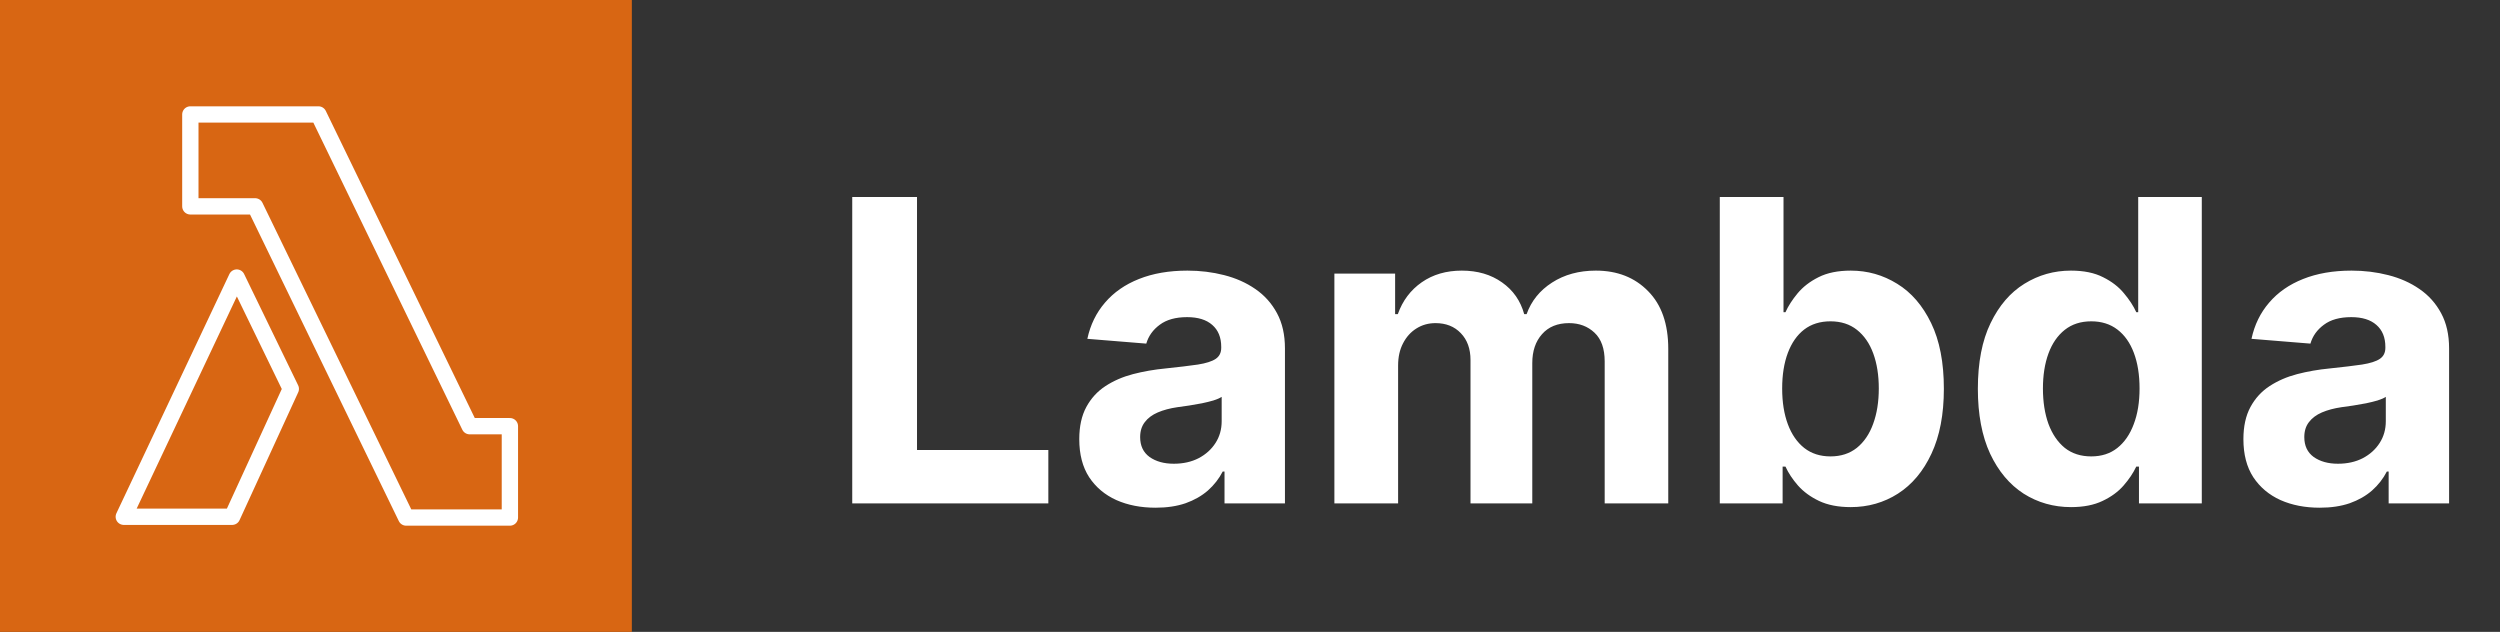 <svg width="1187" height="300" viewBox="0 0 1187 300" fill="none" xmlns="http://www.w3.org/2000/svg">
<rect x="0" y="0" width="1187" height="300" fill="#333333" stroke="none"/>
<g clip-path="url(#clip0_231_19)">
<path d="M300 0H0V300H300V0Z" fill="#D86613"/>
<path d="M90.375 54.346V97.978H121.134L192.847 245.724H242.095V202.35H223L151.201 54.346H90.375Z" stroke="white" stroke-width="7.748" stroke-linecap="round" stroke-linejoin="round"/>
<path d="M112.414 131.784L138.074 184.643L110.215 245.356H58.773L112.414 131.784Z" stroke="white" stroke-width="7.748" stroke-linecap="round" stroke-linejoin="round"/>
</g>
<path d="M404.642 239V93.546H435.395V213.645H497.753V239H404.642ZM548.658 241.06C541.698 241.06 535.496 239.852 530.05 237.438C524.605 234.975 520.297 231.353 517.124 226.571C513.999 221.741 512.437 215.728 512.437 208.531C512.437 202.471 513.549 197.381 515.775 193.261C518 189.142 521.031 185.828 524.866 183.318C528.701 180.809 533.057 178.915 537.934 177.636C542.858 176.358 548.019 175.458 553.417 174.938C559.762 174.275 564.875 173.659 568.758 173.091C572.64 172.475 575.458 171.576 577.21 170.392C578.961 169.208 579.837 167.456 579.837 165.136V164.71C579.837 160.212 578.417 156.732 575.576 154.27C572.782 151.808 568.805 150.577 563.644 150.577C558.199 150.577 553.867 151.784 550.647 154.199C547.427 156.566 545.297 159.549 544.255 163.148L516.272 160.875C517.692 154.246 520.486 148.517 524.653 143.688C528.819 138.811 534.193 135.07 540.775 132.466C547.404 129.814 555.074 128.489 563.786 128.489C569.847 128.489 575.647 129.199 581.187 130.619C586.774 132.04 591.722 134.241 596.031 137.224C600.387 140.207 603.819 144.043 606.329 148.73C608.838 153.37 610.093 158.934 610.093 165.42V239H581.4V223.872H580.548C578.796 227.281 576.452 230.288 573.516 232.892C570.581 235.449 567.053 237.461 562.934 238.929C558.815 240.349 554.056 241.06 548.658 241.06ZM557.323 220.179C561.774 220.179 565.704 219.303 569.113 217.551C572.522 215.752 575.197 213.337 577.138 210.307C579.08 207.277 580.05 203.844 580.05 200.009V188.432C579.103 189.047 577.801 189.616 576.144 190.136C574.534 190.61 572.711 191.06 570.675 191.486C568.639 191.865 566.603 192.22 564.567 192.551C562.531 192.835 560.685 193.096 559.028 193.332C555.477 193.853 552.375 194.682 549.724 195.818C547.072 196.955 545.013 198.493 543.545 200.435C542.077 202.329 541.343 204.696 541.343 207.537C541.343 211.656 542.835 214.805 545.817 216.983C548.848 219.114 552.683 220.179 557.323 220.179ZM633.566 239V129.909H662.401V149.156H663.68C665.952 142.764 669.74 137.722 675.043 134.028C680.346 130.335 686.691 128.489 694.077 128.489C701.558 128.489 707.927 130.359 713.183 134.099C718.438 137.793 721.942 142.812 723.694 149.156H724.83C727.056 142.906 731.08 137.911 736.904 134.17C742.775 130.383 749.712 128.489 757.714 128.489C767.894 128.489 776.156 131.732 782.501 138.219C788.893 144.658 792.089 153.796 792.089 165.634V239H761.904V171.599C761.904 165.539 760.294 160.993 757.075 157.963C753.855 154.933 749.83 153.418 745.001 153.418C739.508 153.418 735.223 155.17 732.146 158.673C729.068 162.13 727.529 166.699 727.529 172.381V239H698.197V170.96C698.197 165.61 696.658 161.348 693.58 158.176C690.55 155.004 686.549 153.418 681.577 153.418C678.216 153.418 675.185 154.27 672.487 155.974C669.835 157.632 667.728 159.975 666.165 163.006C664.603 165.989 663.822 169.492 663.822 173.517V239H633.566ZM816.556 239V93.546H846.812V148.233H847.735C849.061 145.297 850.978 142.314 853.488 139.284C856.045 136.206 859.359 133.65 863.431 131.614C867.55 129.53 872.664 128.489 878.772 128.489C886.727 128.489 894.066 130.572 900.789 134.739C907.513 138.858 912.887 145.084 916.911 153.418C920.936 161.704 922.948 172.097 922.948 184.597C922.948 196.765 920.983 207.04 917.053 215.42C913.171 223.754 907.868 230.075 901.144 234.384C894.468 238.645 886.987 240.776 878.701 240.776C872.83 240.776 867.835 239.805 863.715 237.864C859.643 235.922 856.305 233.484 853.701 230.548C851.097 227.565 849.108 224.559 847.735 221.528H846.386V239H816.556ZM846.173 184.455C846.173 190.941 847.072 196.599 848.871 201.429C850.671 206.259 853.275 210.023 856.684 212.722C860.093 215.373 864.236 216.699 869.113 216.699C874.037 216.699 878.204 215.349 881.613 212.651C885.022 209.904 887.603 206.116 889.354 201.287C891.154 196.41 892.053 190.799 892.053 184.455C892.053 178.157 891.177 172.617 889.425 167.835C887.674 163.053 885.093 159.312 881.684 156.614C878.275 153.915 874.085 152.565 869.113 152.565C864.189 152.565 860.022 153.867 856.613 156.472C853.251 159.076 850.671 162.769 848.871 167.551C847.072 172.333 846.173 177.968 846.173 184.455ZM983.335 240.776C975.049 240.776 967.545 238.645 960.821 234.384C954.145 230.075 948.842 223.754 944.912 215.42C941.029 207.04 939.088 196.765 939.088 184.597C939.088 172.097 941.1 161.704 945.125 153.418C949.15 145.084 954.5 138.858 961.176 134.739C967.9 130.572 975.262 128.489 983.264 128.489C989.372 128.489 994.462 129.53 998.534 131.614C1002.65 133.65 1005.97 136.206 1008.48 139.284C1011.03 142.314 1012.98 145.297 1014.3 148.233H1015.22V93.546H1045.41V239H1015.58V221.528H1014.3C1012.88 224.559 1010.87 227.565 1008.26 230.548C1005.71 233.484 1002.37 235.922 998.25 237.864C994.178 239.805 989.206 240.776 983.335 240.776ZM992.923 216.699C997.8 216.699 1001.92 215.373 1005.28 212.722C1008.69 210.023 1011.29 206.259 1013.09 201.429C1014.94 196.599 1015.86 190.941 1015.86 184.455C1015.86 177.968 1014.96 172.333 1013.16 167.551C1011.37 162.769 1008.76 159.076 1005.35 156.472C1001.94 153.867 997.8 152.565 992.923 152.565C987.952 152.565 983.761 153.915 980.352 156.614C976.943 159.312 974.363 163.053 972.611 167.835C970.859 172.617 969.983 178.157 969.983 184.455C969.983 190.799 970.859 196.41 972.611 201.287C974.41 206.116 976.991 209.904 980.352 212.651C983.761 215.349 987.952 216.699 992.923 216.699ZM1101.39 241.06C1094.43 241.06 1088.23 239.852 1082.78 237.438C1077.34 234.975 1073.03 231.353 1069.86 226.571C1066.73 221.741 1065.17 215.728 1065.17 208.531C1065.17 202.471 1066.28 197.381 1068.51 193.261C1070.73 189.142 1073.76 185.828 1077.6 183.318C1081.44 180.809 1085.79 178.915 1090.67 177.636C1095.59 176.358 1100.75 175.458 1106.15 174.938C1112.5 174.275 1117.61 173.659 1121.49 173.091C1125.37 172.475 1128.19 171.576 1129.94 170.392C1131.7 169.208 1132.57 167.456 1132.57 165.136V164.71C1132.57 160.212 1131.15 156.732 1128.31 154.27C1125.52 151.808 1121.54 150.577 1116.38 150.577C1110.93 150.577 1106.6 151.784 1103.38 154.199C1100.16 156.566 1098.03 159.549 1096.99 163.148L1069.01 160.875C1070.43 154.246 1073.22 148.517 1077.39 143.688C1081.55 138.811 1086.93 135.07 1093.51 132.466C1100.14 129.814 1107.81 128.489 1116.52 128.489C1122.58 128.489 1128.38 129.199 1133.92 130.619C1139.51 132.04 1144.46 134.241 1148.76 137.224C1153.12 140.207 1156.55 144.043 1159.06 148.73C1161.57 153.37 1162.83 158.934 1162.83 165.42V239H1134.13V223.872H1133.28C1131.53 227.281 1129.19 230.288 1126.25 232.892C1123.32 235.449 1119.79 237.461 1115.67 238.929C1111.55 240.349 1106.79 241.06 1101.39 241.06ZM1110.06 220.179C1114.51 220.179 1118.44 219.303 1121.85 217.551C1125.26 215.752 1127.93 213.337 1129.87 210.307C1131.81 207.277 1132.78 203.844 1132.78 200.009V188.432C1131.84 189.047 1130.54 189.616 1128.88 190.136C1127.27 190.61 1125.45 191.06 1123.41 191.486C1121.37 191.865 1119.34 192.22 1117.3 192.551C1115.27 192.835 1113.42 193.096 1111.76 193.332C1108.21 193.853 1105.11 194.682 1102.46 195.818C1099.81 196.955 1097.75 198.493 1096.28 200.435C1094.81 202.329 1094.08 204.696 1094.08 207.537C1094.08 211.656 1095.57 214.805 1098.55 216.983C1101.58 219.114 1105.42 220.179 1110.06 220.179Z" fill="white"/>
<defs>
<clipPath id="clip0_231_19">
<rect width="300" height="300" fill="white"/>
</clipPath>
</defs>
</svg>

